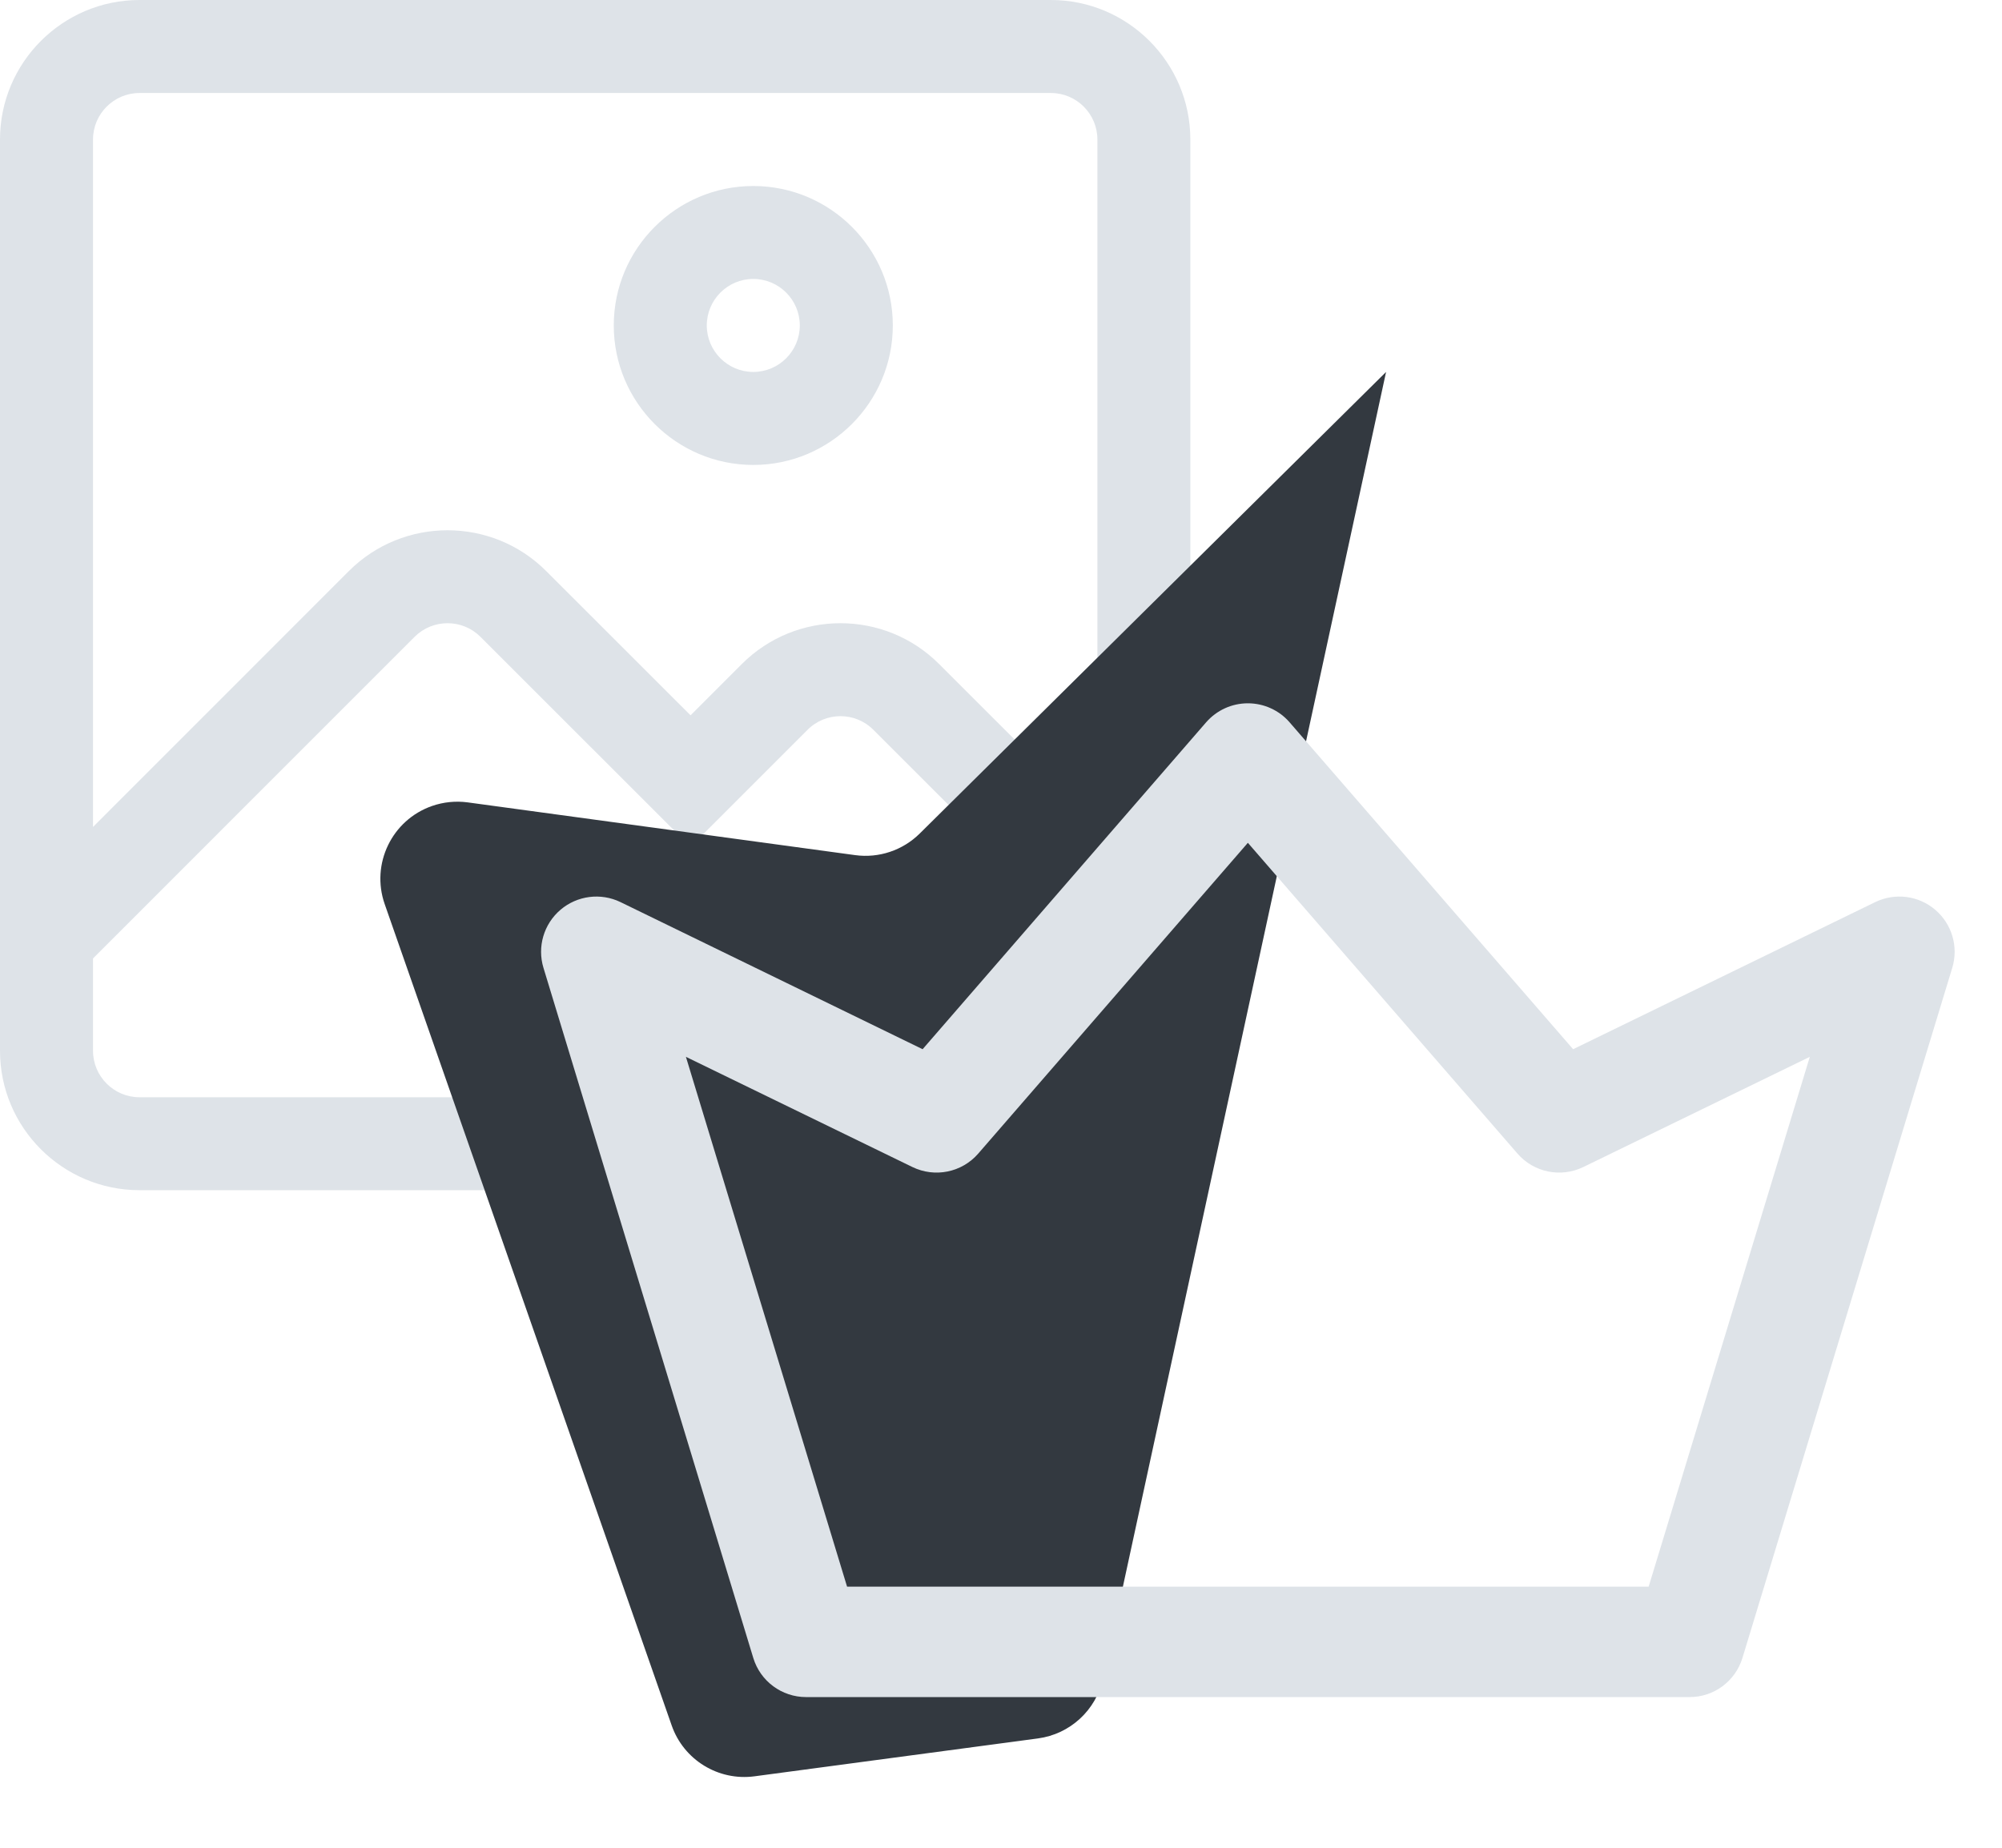 <?xml version="1.0" encoding="UTF-8"?>
<svg width="26px" height="24px" viewBox="0 0 26 24" version="1.1" xmlns="http://www.w3.org/2000/svg" xmlns:xlink="http://www.w3.org/1999/xlink">
	<g stroke="none" stroke-width="1" fill="none" fill-rule="evenodd">
		<g transform="translate(-177, -300)">
			<g transform="translate(177, 300)">
				<g>
					<g fill="#DEE3E8" fill-rule="nonzero">
						<path d="M13.648,0 L1.812,0 C0.813,0 0,0.813 0,1.812 L0,13.648 C0,14.647 0.813,15.459 1.812,15.459 L13.648,15.459 C14.647,15.459 15.459,14.647 15.459,13.648 L15.459,1.812 C15.459,0.813 14.647,0 13.648,0 Z M1.812,1.208 L13.648,1.208 C13.981,1.208 14.252,1.479 14.252,1.812 L14.252,10.68 L12.196,8.625 C11.49,7.918 10.341,7.918 9.634,8.625 L8.968,9.291 L7.093,7.417 C6.387,6.711 5.238,6.711 4.531,7.417 L1.208,10.741 L1.208,1.812 C1.208,1.479 1.479,1.208 1.812,1.208 Z M13.648,14.252 L1.812,14.252 C1.479,14.252 1.208,13.981 1.208,13.648 L1.208,12.449 L5.385,8.271 C5.621,8.036 6.004,8.036 6.239,8.271 L8.968,10.999 L10.488,9.479 C10.724,9.243 11.107,9.243 11.342,9.479 L14.252,12.388 L14.252,13.648 C14.252,13.981 13.981,14.252 13.648,14.252 Z M9.783,6.039 C10.782,6.039 11.595,5.226 11.595,4.227 C11.595,3.228 10.782,2.416 9.783,2.416 C8.784,2.416 7.971,3.228 7.971,4.227 C7.971,5.226 8.784,6.039 9.783,6.039 Z M9.783,3.623 C10.116,3.623 10.387,3.894 10.387,4.227 C10.387,4.56 10.116,4.831 9.783,4.831 C9.45,4.831 9.179,4.56 9.179,4.227 C9.179,3.894 9.45,3.623 9.783,3.623 Z" id="Shape">
						</path>
					</g>
					<g transform="translate(4, 4)">
						<path d="M4.723,18.411 L0.996,7.743 C0.814,7.222 1.089,6.651 1.61,6.469 C1.759,6.417 1.918,6.401 2.075,6.422 L7.106,7.107 C7.414,7.149 7.724,7.045 7.945,6.826 L14.001,0.831 L14.001,0.831 L10.325,17.8 C10.236,18.212 9.898,18.524 9.48,18.58 L5.799,19.072 C5.329,19.135 4.879,18.859 4.723,18.411 Z" id="Path-5" fill="#333940">
						</path>
						<g transform="translate(3.027, 5.135)">
						</g>
						<path d="M21.133,7.817 C20.917,7.632 20.611,7.593 20.354,7.717 L16.43,9.628 L12.748,5.382 C12.612,5.225 12.414,5.135 12.206,5.135 C11.998,5.135 11.801,5.225 11.664,5.382 L7.982,9.628 L4.058,7.717 C3.802,7.593 3.496,7.632 3.279,7.817 C3.062,8.002 2.975,8.298 3.058,8.571 L5.783,17.535 C5.875,17.837 6.153,18.043 6.469,18.043 L17.943,18.043 C18.259,18.043 18.537,17.837 18.629,17.535 L21.354,8.571 C21.437,8.298 21.35,8.002 21.133,7.817 Z M17.411,16.609 L7.001,16.609 L4.908,9.727 L7.849,11.158 C8.141,11.3 8.492,11.229 8.705,10.983 L12.206,6.947 L15.707,10.983 C15.92,11.229 16.271,11.3 16.563,11.158 L19.504,9.727 L17.411,16.609 Z" id="Shape" fill="#DEE3E8" fill-rule="nonzero">
						</path>
					</g>
				</g>
			</g>
		</g>
	</g>
</svg>
